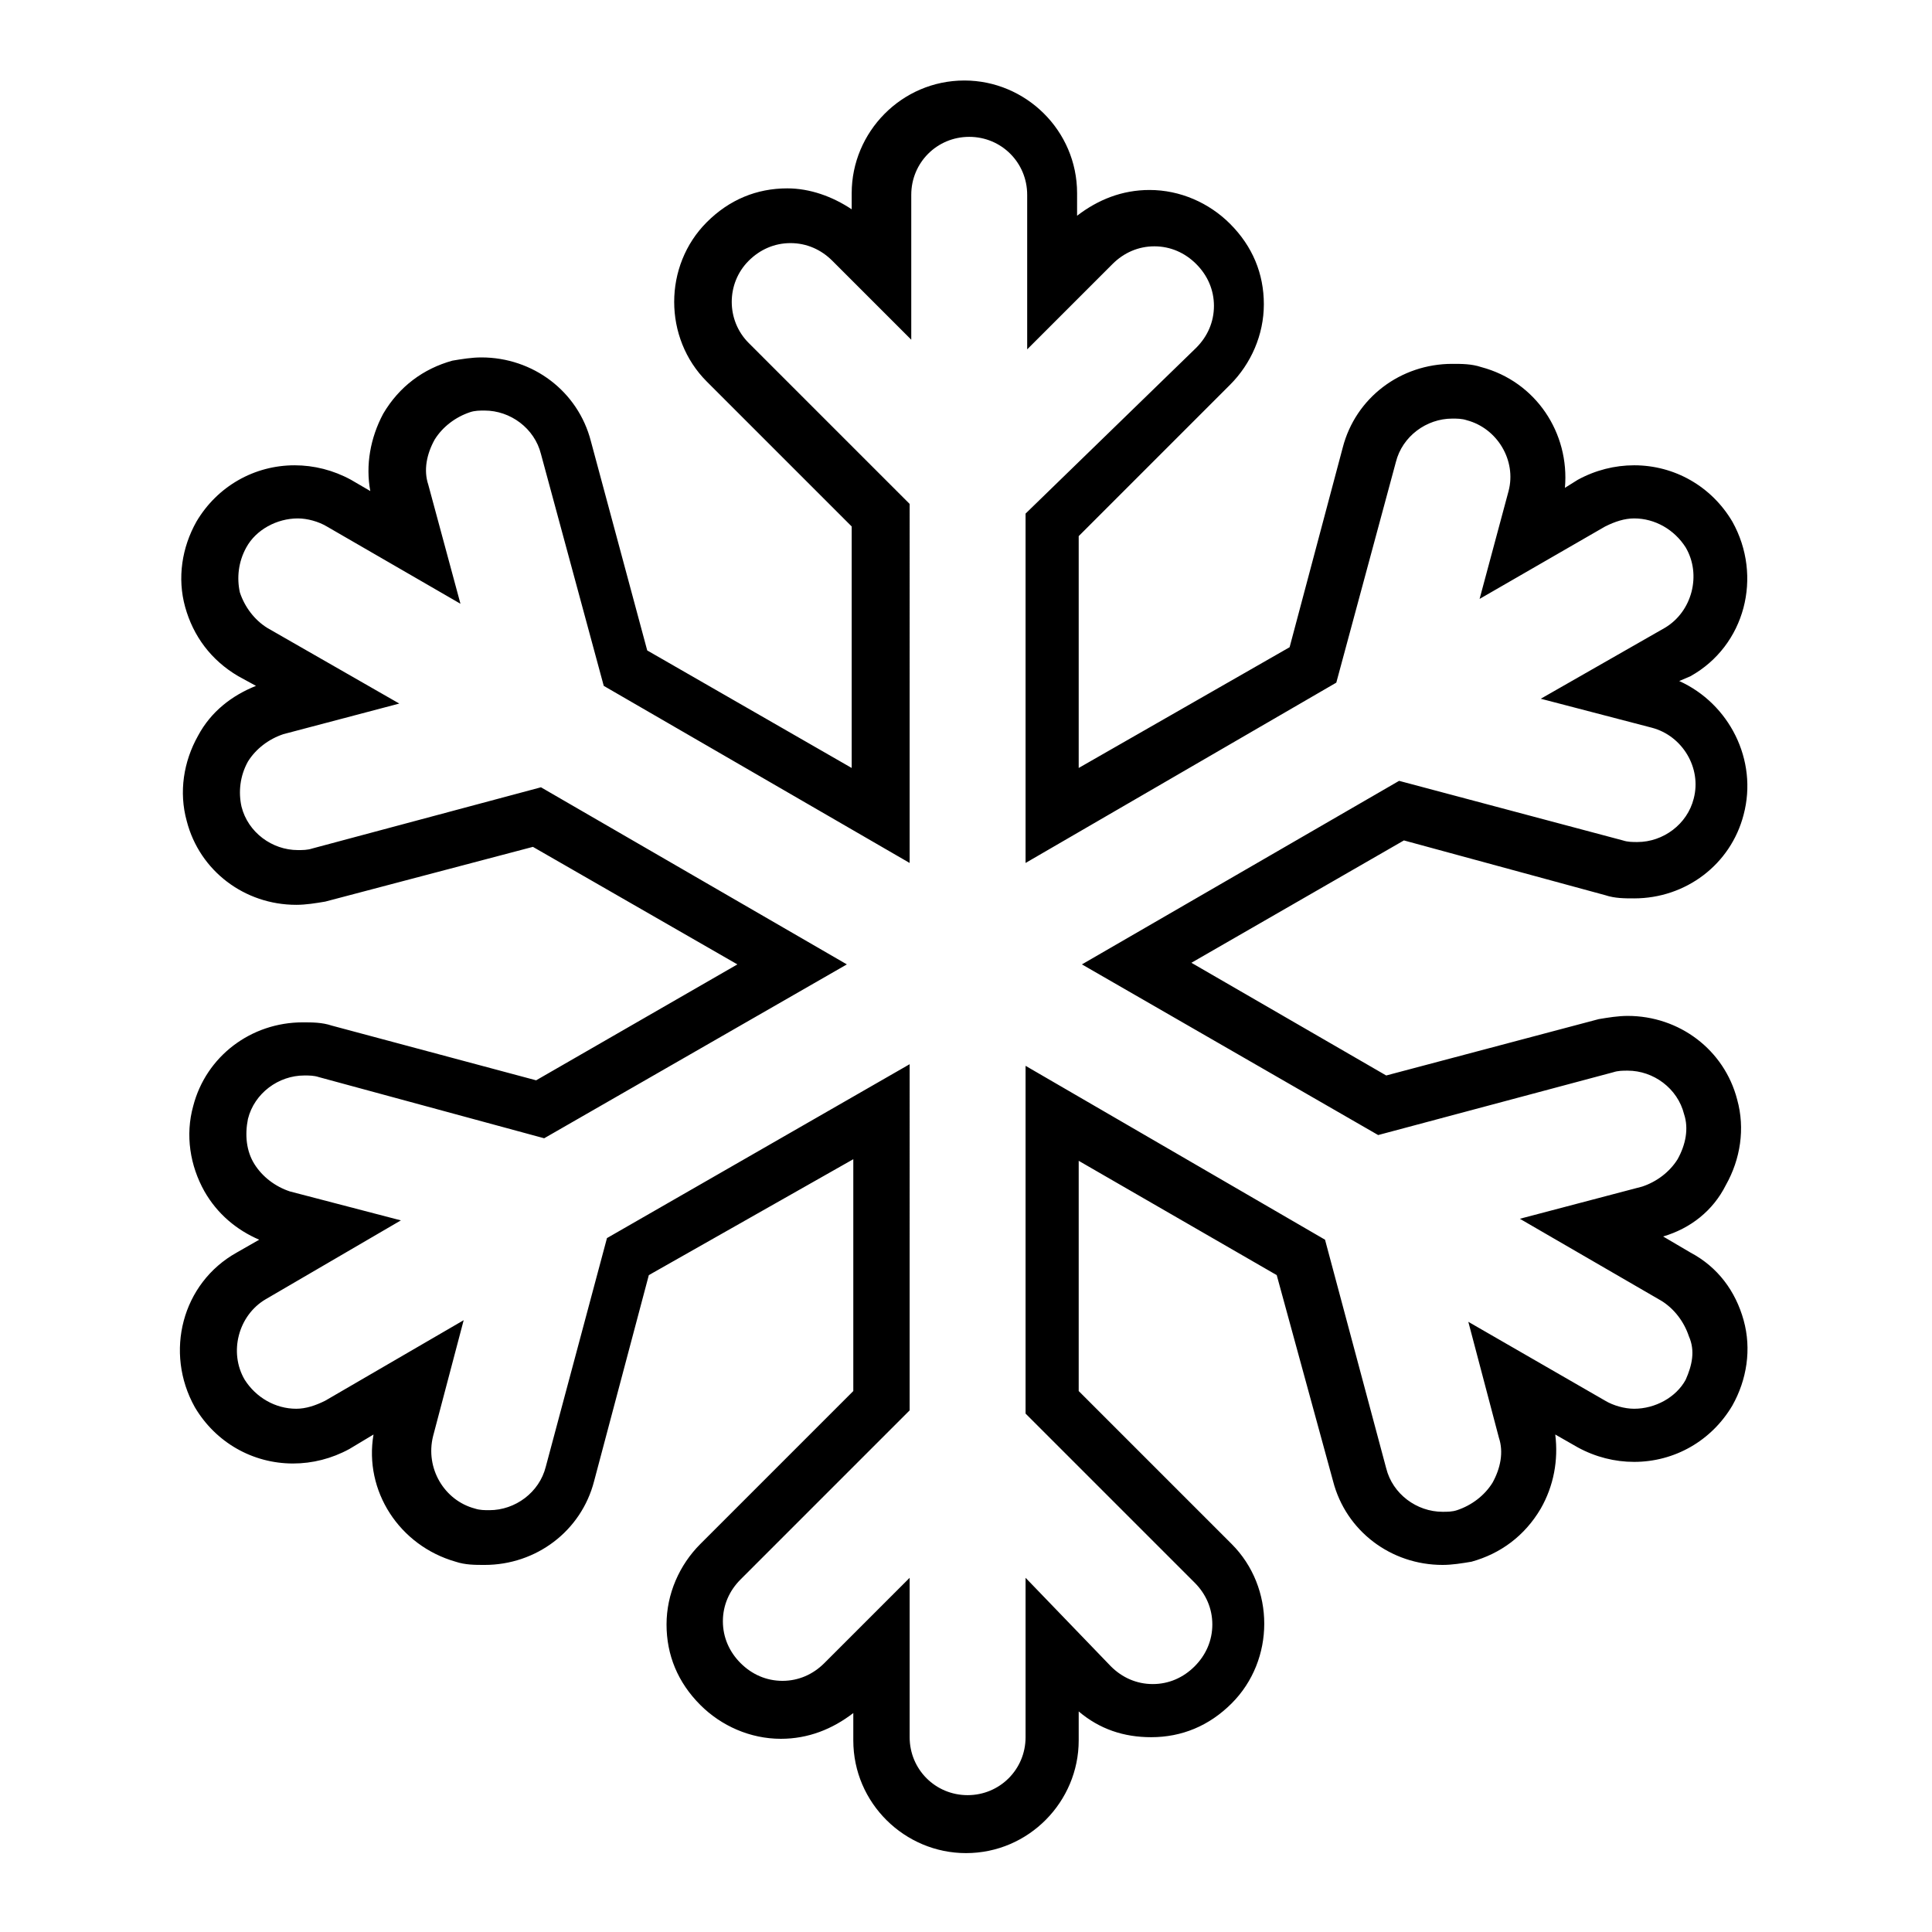 <?xml version="1.0" encoding="utf-8"?>
<!-- Generator: Adobe Illustrator 23.0.3, SVG Export Plug-In . SVG Version: 6.00 Build 0)  -->
<svg version="1.1" id="Livello_1" xmlns="http://www.w3.org/2000/svg" xmlns:xlink="http://www.w3.org/1999/xlink" x="0px" y="0px"
	 viewBox="0 0 120 120" style="enable-background:new 0 0 120 120;" xml:space="preserve">
<path d="M105,77.8l-1.7-1c1.7-0.5,3.1-1.6,3.9-3.2c0.9-1.6,1.2-3.5,0.7-5.3c-0.8-3.1-3.6-5.2-6.8-5.2c-0.6,0-1.2,0.1-1.8,0.2
	l-13.2,3.5l-12.1-7l13.2-7.6l12.5,3.4c0.6,0.2,1.2,0.2,1.8,0.2c3.2,0,6-2.1,6.8-5.2c0.9-3.4-0.9-6.9-4-8.3L105,42
	c3.4-1.9,4.5-6.2,2.6-9.6c-1.3-2.2-3.6-3.5-6.1-3.5c-1.2,0-2.4,0.3-3.5,0.9l-0.8,0.5c0.3-3.4-1.8-6.6-5.2-7.5
	c-0.6-0.2-1.2-0.2-1.8-0.2c-3.2,0-6,2.1-6.8,5.2l-3.3,12.4l-13.1,7.5V33.3l9.4-9.4c1.3-1.3,2.1-3.1,2.1-5c0-1.9-0.7-3.6-2.1-5
	c-1.3-1.3-3.1-2.1-5-2.1c-1.7,0-3.2,0.6-4.5,1.6V12c0-3.9-3.2-7-7-7c-3.9,0-7,3.2-7,7V13c-1.2-0.8-2.6-1.3-4-1.3
	c-1.9,0-3.6,0.7-5,2.1c-2.7,2.7-2.7,7.2,0,9.9l9,9v15l-12.7-7.3l-3.5-13c-0.8-3.1-3.6-5.2-6.8-5.2c-0.6,0-1.2,0.1-1.8,0.2
	c-1.8,0.5-3.3,1.6-4.3,3.3c-0.8,1.5-1.1,3.2-0.8,4.8l-1.2-0.7c-1.1-0.6-2.3-0.9-3.5-0.9c-2.5,0-4.8,1.3-6.1,3.5
	c-0.9,1.6-1.2,3.5-0.7,5.3c0.5,1.8,1.6,3.3,3.3,4.3l1.1,0.6c-1.5,0.6-2.8,1.6-3.6,3.1c-0.9,1.6-1.2,3.5-0.7,5.3
	c0.8,3.1,3.6,5.2,6.8,5.2c0.6,0,1.2-0.1,1.8-0.2l12.9-3.4l12.7,7.3l-12.5,7.2l-12.7-3.4c-0.6-0.2-1.2-0.2-1.8-0.2
	c-3.2,0-6,2.1-6.8,5.2c-0.5,1.8-0.2,3.7,0.7,5.3c0.8,1.4,2,2.4,3.4,3l-1.4,0.8c-3.4,1.9-4.5,6.2-2.6,9.6c1.3,2.2,3.6,3.5,6.1,3.5
	c1.2,0,2.4-0.3,3.5-0.9l1.5-0.9c-0.6,3.5,1.6,6.9,5.1,7.9c0.6,0.2,1.2,0.2,1.8,0.2c3.2,0,6-2.1,6.8-5.2l3.4-12.8L53,72v14.4
	l-9.5,9.5c-1.3,1.3-2.1,3.1-2.1,5c0,1.9,0.7,3.6,2.1,5c1.3,1.3,3.1,2.1,5,2.1c1.7,0,3.2-0.6,4.5-1.6v1.7c0,3.9,3.2,7,7,7
	c3.9,0,7-3.2,7-7v-1.8c1.3,1.1,2.8,1.6,4.5,1.6c1.9,0,3.6-0.7,5-2.1c2.7-2.7,2.7-7.2,0-9.9l-9.5-9.5V72.1l12.3,7.1L82.8,92
	c0.8,3.1,3.6,5.2,6.8,5.2c0.6,0,1.2-0.1,1.8-0.2c1.8-0.5,3.3-1.6,4.3-3.3c0.8-1.4,1.1-3,0.9-4.6l1.4,0.8c1.1,0.6,2.3,0.9,3.5,0.9
	l0,0c2.5,0,4.8-1.3,6.1-3.5c0.9-1.6,1.2-3.5,0.7-5.3C107.8,80.2,106.7,78.7,105,77.8z M104.7,85.7c-0.6,1.1-1.9,1.8-3.2,1.8l0,0
	c-0.6,0-1.3-0.2-1.8-0.5l-8.5-4.9l1.9,7.2c0.3,0.9,0.1,1.9-0.4,2.8c-0.5,0.8-1.3,1.4-2.2,1.7c-0.3,0.1-0.6,0.1-0.9,0.1
	c-1.6,0-3.1-1.1-3.5-2.7L82.3,77L63.7,66.2v21.6l10.5,10.5c0.7,0.7,1.1,1.6,1.1,2.6c0,1-0.4,1.9-1.1,2.6c-0.7,0.7-1.6,1.1-2.6,1.1
	c-1,0-1.9-0.4-2.6-1.1L63.7,98v9.9c0,2-1.6,3.6-3.6,3.6c-2,0-3.6-1.6-3.6-3.6v-9.9l-5.3,5.3c-0.7,0.7-1.6,1.1-2.6,1.1
	c-1,0-1.9-0.4-2.6-1.1c-0.7-0.7-1.1-1.6-1.1-2.6c0-1,0.4-1.9,1.1-2.6l10.5-10.5V66.1L37.7,76.9l-3.8,14.2c-0.4,1.6-1.9,2.7-3.5,2.7
	c-0.3,0-0.6,0-0.9-0.1c-1.9-0.5-3.1-2.5-2.6-4.5l1.9-7.2l-8.6,5c-0.6,0.3-1.2,0.5-1.8,0.5c-1.3,0-2.5-0.7-3.2-1.8
	c-1-1.7-0.4-4,1.3-5l8.4-4.9L18,74c-0.9-0.3-1.7-0.9-2.2-1.7c-0.5-0.8-0.6-1.8-0.4-2.8c0.4-1.6,1.9-2.7,3.5-2.7c0.3,0,0.6,0,0.9,0.1
	l14,3.8l18.8-10.8l-19-11l-14.2,3.8c-0.3,0.1-0.6,0.1-0.9,0.1c-1.6,0-3.1-1.1-3.5-2.7c-0.2-0.9-0.1-1.9,0.4-2.8
	c0.5-0.8,1.3-1.4,2.2-1.7l7.2-1.9L16.6,39c-0.8-0.5-1.4-1.3-1.7-2.2c-0.2-0.9-0.1-1.9,0.4-2.8c0.6-1.1,1.9-1.8,3.2-1.8
	c0.6,0,1.3,0.2,1.8,0.5l8.3,4.8l-2-7.4c-0.3-0.9-0.1-1.9,0.4-2.8c0.5-0.8,1.3-1.4,2.2-1.7c0.3-0.1,0.6-0.1,0.9-0.1
	c1.6,0,3.1,1.1,3.5,2.7l3.9,14.4l19,11V31.3l-10-10c-1.4-1.4-1.4-3.7,0-5.1c0.7-0.7,1.6-1.1,2.6-1.1c1,0,1.9,0.4,2.6,1.1l4.9,4.9v-9
	c0-2,1.6-3.6,3.6-3.6c2,0,3.6,1.6,3.6,3.6v9.6l5.3-5.3c0.7-0.7,1.6-1.1,2.6-1.1c1,0,1.9,0.4,2.6,1.1c0.7,0.7,1.1,1.6,1.1,2.6
	c0,1-0.4,1.9-1.1,2.6L63.7,31.9v21.7L83,42.4l3.7-13.7c0.4-1.6,1.9-2.7,3.5-2.7c0.3,0,0.6,0,0.9,0.1c1.9,0.5,3.1,2.5,2.6,4.4
	l-1.8,6.7l7.8-4.5c0.6-0.3,1.2-0.5,1.8-0.5c1.3,0,2.5,0.7,3.2,1.8c1,1.7,0.4,4-1.3,5l-7.7,4.4l6.9,1.8c1.9,0.5,3.1,2.5,2.6,4.4
	c-0.4,1.6-1.9,2.7-3.5,2.7c-0.3,0-0.6,0-0.9-0.1l-13.9-3.7L67.2,59.9l18.4,10.6l14.6-3.9c0.3-0.1,0.6-0.1,0.9-0.1
	c1.6,0,3.1,1.1,3.5,2.7c0.3,0.9,0.1,1.9-0.4,2.8c-0.5,0.8-1.3,1.4-2.2,1.7l-7.6,2l8.8,5.1c0.8,0.5,1.4,1.3,1.7,2.2
	C105.3,83.9,105.1,84.8,104.7,85.7z"/>
</svg>

